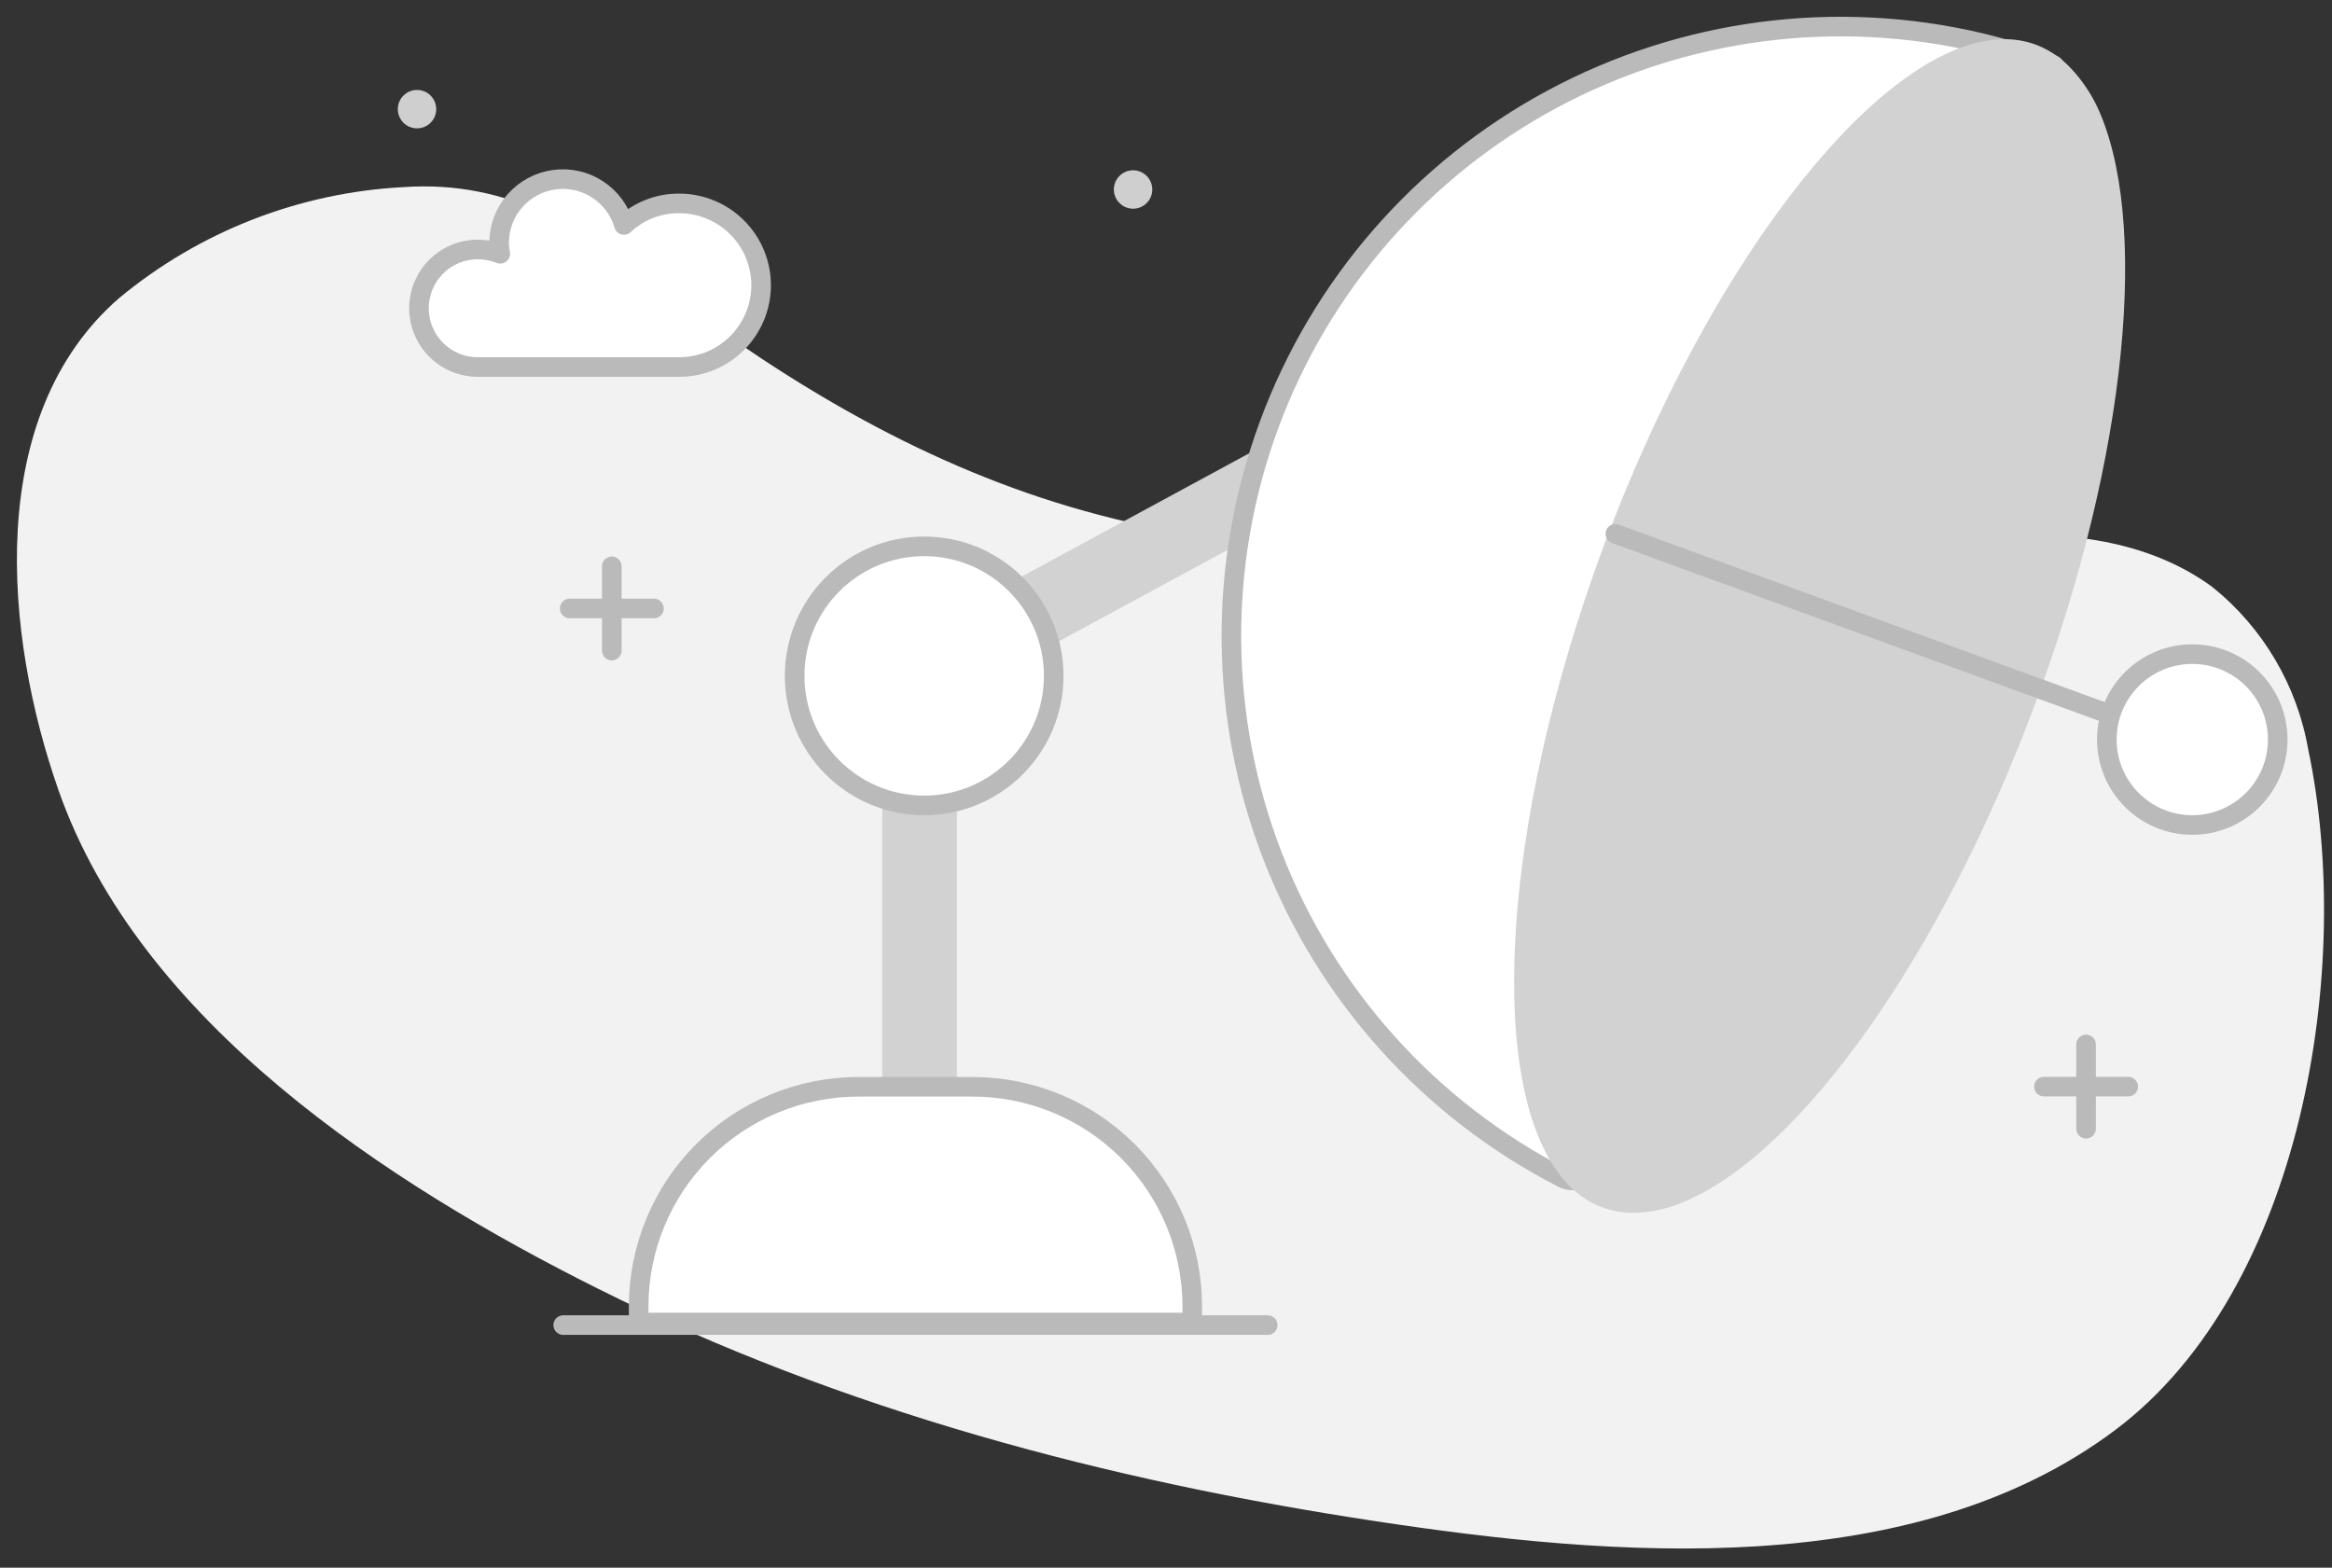 <svg fill="none" height="80" viewBox="0 0 119 80" width="119" xmlns="http://www.w3.org/2000/svg">
	<rect x="0" y="0" width="119" height="80" fill="#333333" stroke="none"/>
	<path d="M80.18 28.63C71.82 28.63 63.32 28.3 55.36 26.08C47.4 23.86 40.42 19.71 34 14.85C29.81 11.68 26 9.17 20.57 9.55C15.257 9.83 10.176 11.815 6.08 15.21C-0.83 21.21 0.22 32.44 2.98 40.31C7.13 52.16 19.77 60.39 30.51 65.76C42.92 71.96 56.51 75.56 70.22 77.63C82.22 79.45 97.59 80.77 107.97 72.95C117.51 65.76 120.13 49.35 117.79 38.26C117.223 34.986 115.481 32.031 112.89 29.95C106.19 25.06 96.2 28.33 88.67 28.49C85.87 28.55 83 28.62 80.18 28.63Z" fill="#F2F2F2"/>
	<path d="M106.45 53.3V57.6" stroke="#BABABA" stroke-linecap="round" stroke-linejoin="round"/>
	<path d="M104.3 55.45H108.6" stroke="#BABABA" stroke-linecap="round" stroke-linejoin="round"/>
	<path d="M31.22 28.9V33.2" stroke="#BABABA" stroke-linecap="round" stroke-linejoin="round"/>
	<path d="M29.07 31.05H33.37" stroke="#BABABA" stroke-linecap="round" stroke-linejoin="round"/>
	<path d="M57.82 10.65C58.361 10.65 58.8 10.211 58.8 9.67C58.8 9.129 58.361 8.69 57.82 8.69C57.279 8.69 56.84 9.129 56.84 9.67C56.84 10.211 57.279 10.65 57.82 10.65Z" fill="#CFCFCF"/>
	<path d="M21.28 6.55C21.821 6.55 22.26 6.111 22.26 5.57C22.26 5.029 21.821 4.59 21.28 4.59C20.739 4.59 20.3 5.029 20.3 5.57C20.3 6.111 20.739 6.55 21.28 6.55Z" fill="#CFCFCF"/>
	<path d="M48.83 31.4H45.02V57.74H48.83V31.4Z" fill="#D2D2D2"/>
	<path d="M44.945 33.318L46.76 36.668L68.785 24.735L66.969 21.385L44.945 33.318Z" fill="#D2D2D2"/>
	<path d="M43.8 55.46H49.63C52.603 55.46 55.455 56.641 57.557 58.743C59.659 60.846 60.84 63.697 60.84 66.67V67.49H32.59V66.67C32.59 63.697 33.771 60.846 35.873 58.743C37.976 56.641 40.827 55.46 43.8 55.46Z" fill="white" stroke="#BABABA" stroke-linecap="round" stroke-linejoin="round"/>
	<path d="M64.69 67.62H28.74" stroke="#BABABA" stroke-linecap="round" stroke-linejoin="round"/>
	<path d="M47.16 41.1C50.811 41.1 53.77 38.141 53.77 34.49C53.77 30.839 50.811 27.88 47.16 27.88C43.509 27.88 40.55 30.839 40.55 34.49C40.55 38.141 43.509 41.1 47.16 41.1Z" fill="white" stroke="#BABABA" stroke-linecap="round" stroke-linejoin="round"/>
	<path d="M83.93 59.68C83.76 59.62 82.48 59.74 82.32 59.68C81.17 59.25 80.76 60.68 79.7 60.09C72.949 56.616 67.702 50.791 64.95 43.714C62.198 36.638 62.131 28.799 64.761 21.676C67.391 14.554 72.537 8.64 79.227 5.05C85.918 1.46 93.691 0.443 101.08 2.19C102.342 2.495 103.584 2.876 104.8 3.33C105.03 3.41 104.47 4.65 104.69 4.73L83.93 59.68Z" fill="white" stroke="#BABABA" stroke-linecap="round" stroke-linejoin="round"/>
	<path d="M103.82 36C99 48.91 91.88 58.73 86.11 61.25C85.338 61.614 84.503 61.828 83.65 61.88C83.005 61.923 82.358 61.831 81.75 61.61C81.272 61.432 80.828 61.172 80.44 60.84C80.221 60.664 80.02 60.466 79.84 60.25C75.84 55.68 76.49 42.25 81.84 27.85C87.14 13.67 95.26 3.18 101.27 2.1C101.642 2.023 102.021 1.99 102.4 2C102.909 2.011 103.412 2.105 103.89 2.28C104.572 2.54 105.185 2.954 105.68 3.49C106.215 4.059 106.66 4.707 107 5.41C109.69 11.1 108.62 23.18 103.82 36Z" fill="#D2D2D2"/>
	<path d="M82.43 27.24L113.67 38.65" stroke="#BABABA" stroke-linecap="round" stroke-linejoin="round"/>
	<path d="M111.87 42.1C114.278 42.1 116.23 40.148 116.23 37.74C116.23 35.332 114.278 33.38 111.87 33.38C109.462 33.38 107.51 35.332 107.51 37.74C107.51 40.148 109.462 42.1 111.87 42.1Z" fill="white" stroke="#BABABA" stroke-linecap="round" stroke-linejoin="round"/>
	<path d="M38.84 14.55C38.84 15.1 38.731 15.644 38.521 16.152C38.31 16.66 38.001 17.121 37.612 17.509C37.223 17.898 36.761 18.205 36.253 18.415C35.744 18.624 35.2 18.731 34.65 18.73H24.38C23.584 18.73 22.821 18.414 22.259 17.851C21.696 17.289 21.38 16.526 21.38 15.73C21.38 14.934 21.696 14.171 22.259 13.609C22.821 13.046 23.584 12.73 24.38 12.73C24.774 12.731 25.164 12.805 25.53 12.95C25.49 12.756 25.47 12.558 25.47 12.36C25.477 11.58 25.764 10.829 26.279 10.243C26.794 9.658 27.503 9.277 28.275 9.17C29.047 9.063 29.833 9.238 30.487 9.662C31.142 10.086 31.622 10.731 31.84 11.48C32.601 10.767 33.607 10.373 34.65 10.38C35.199 10.379 35.743 10.486 36.25 10.694C36.758 10.903 37.219 11.21 37.608 11.597C37.998 11.984 38.307 12.444 38.518 12.951C38.729 13.458 38.839 14.001 38.84 14.55Z" fill="white" stroke="#BABABA" stroke-linecap="round" stroke-linejoin="round"/>
</svg>
